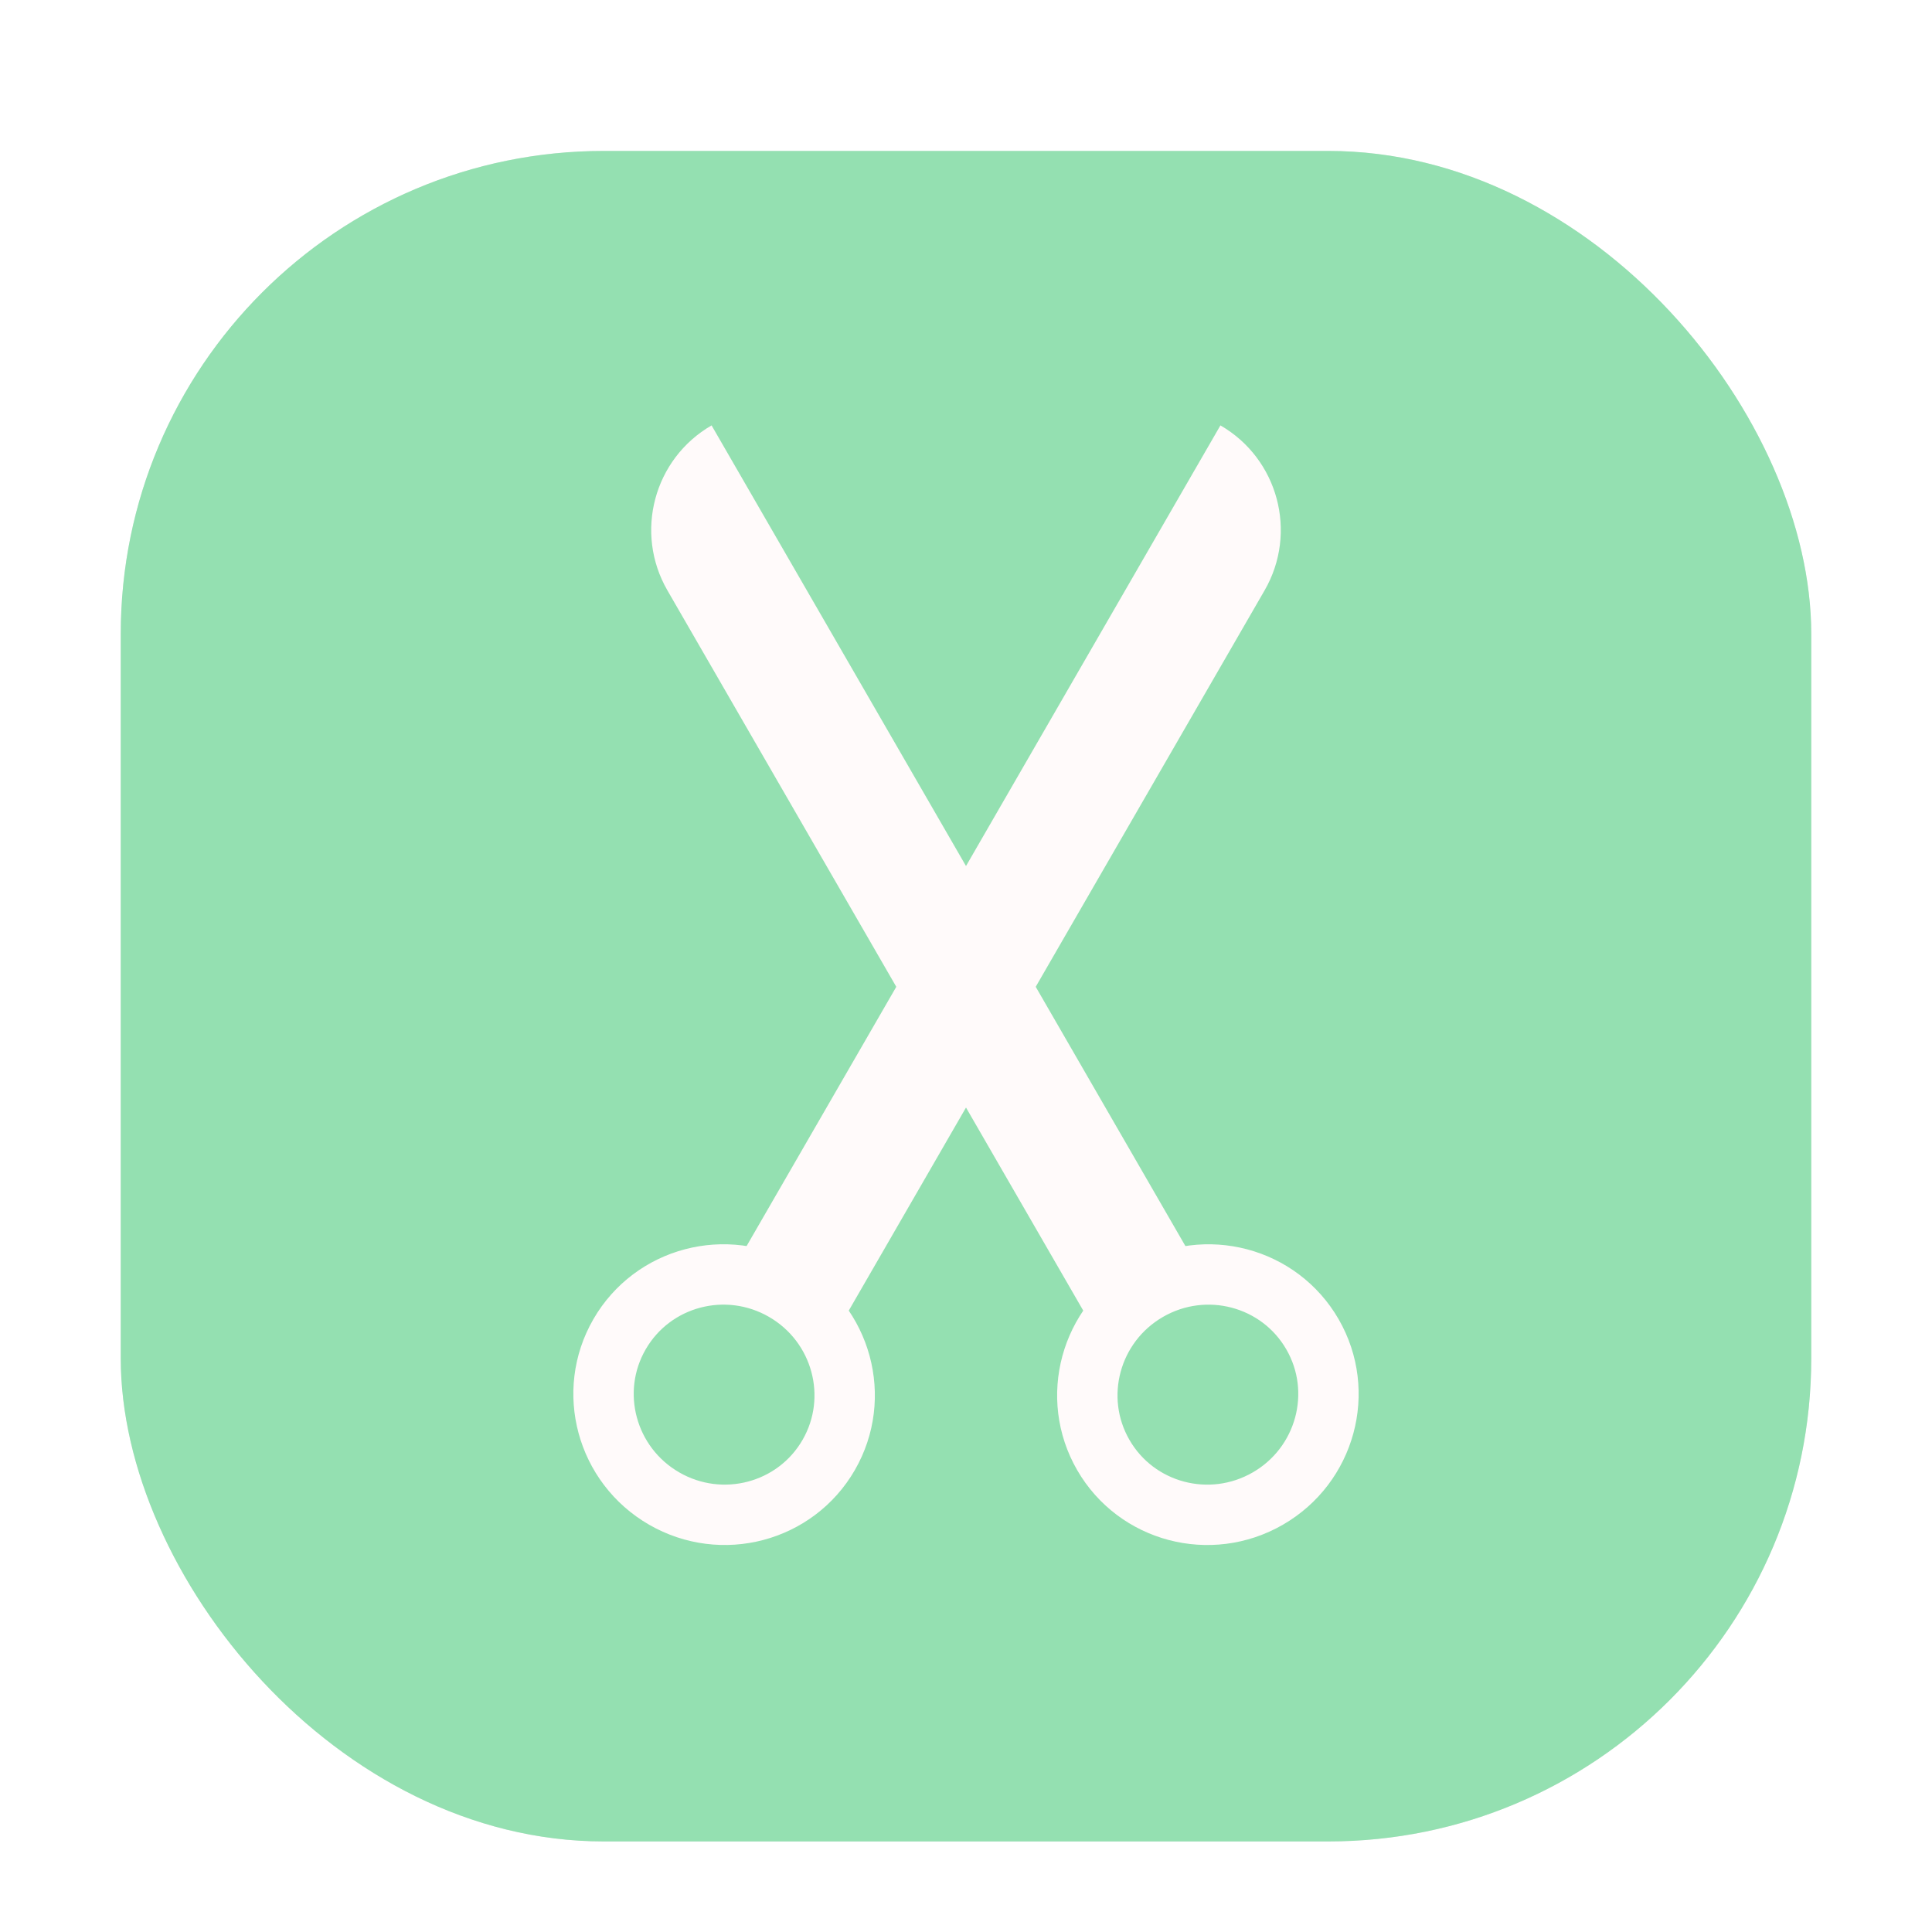 <svg width="64" height="64" viewBox="0 0 64 64" fill="none" xmlns="http://www.w3.org/2000/svg">
<g clip-path="url(#clip0_112_9)">
<g opacity="0.16" filter="url(#filter0_f_112_9)">
<rect x="4" y="5" width="56" height="56" rx="16" fill="#666569"/>
</g>
<rect x="4" y="5" width="56" height="56" rx="16" fill="#94E0B1"/>
<path d="M41.892 19.556C42.996 17.643 42.341 15.197 40.428 14.092L24.53 41.627L27.994 43.627L41.892 19.556Z" fill="#FFFAFA"/>
<ellipse cx="23.987" cy="46.199" rx="4" ry="3.974" transform="rotate(-150 23.987 46.199)" stroke="#FFFAFA" stroke-width="2"/>
<path d="M22.108 19.556C21.004 17.643 21.659 15.197 23.572 14.092L39.47 41.627L36.006 43.627L22.108 19.556Z" fill="#FFFAFA"/>
<ellipse cx="4" cy="3.974" rx="4" ry="3.974" transform="matrix(0.866 -0.5 -0.5 -0.866 38.536 51.641)" stroke="#FFFAFA" stroke-width="2"/>
</g>
<defs>
<filter id="filter0_f_112_9" x="0" y="1" width="64" height="64" filterUnits="userSpaceOnUse" color-interpolation-filters="sRGB">
<feFlood flood-opacity="0" result="BackgroundImageFix"/>
<feBlend mode="normal" in="SourceGraphic" in2="BackgroundImageFix" result="shape"/>
<feGaussianBlur stdDeviation="2" result="effect1_foregroundBlur_112_9"/>
</filter>
<clipPath id="clip0_112_9">
<rect width="64" height="64" fill="white"/>
</clipPath>
</defs>
</svg>
